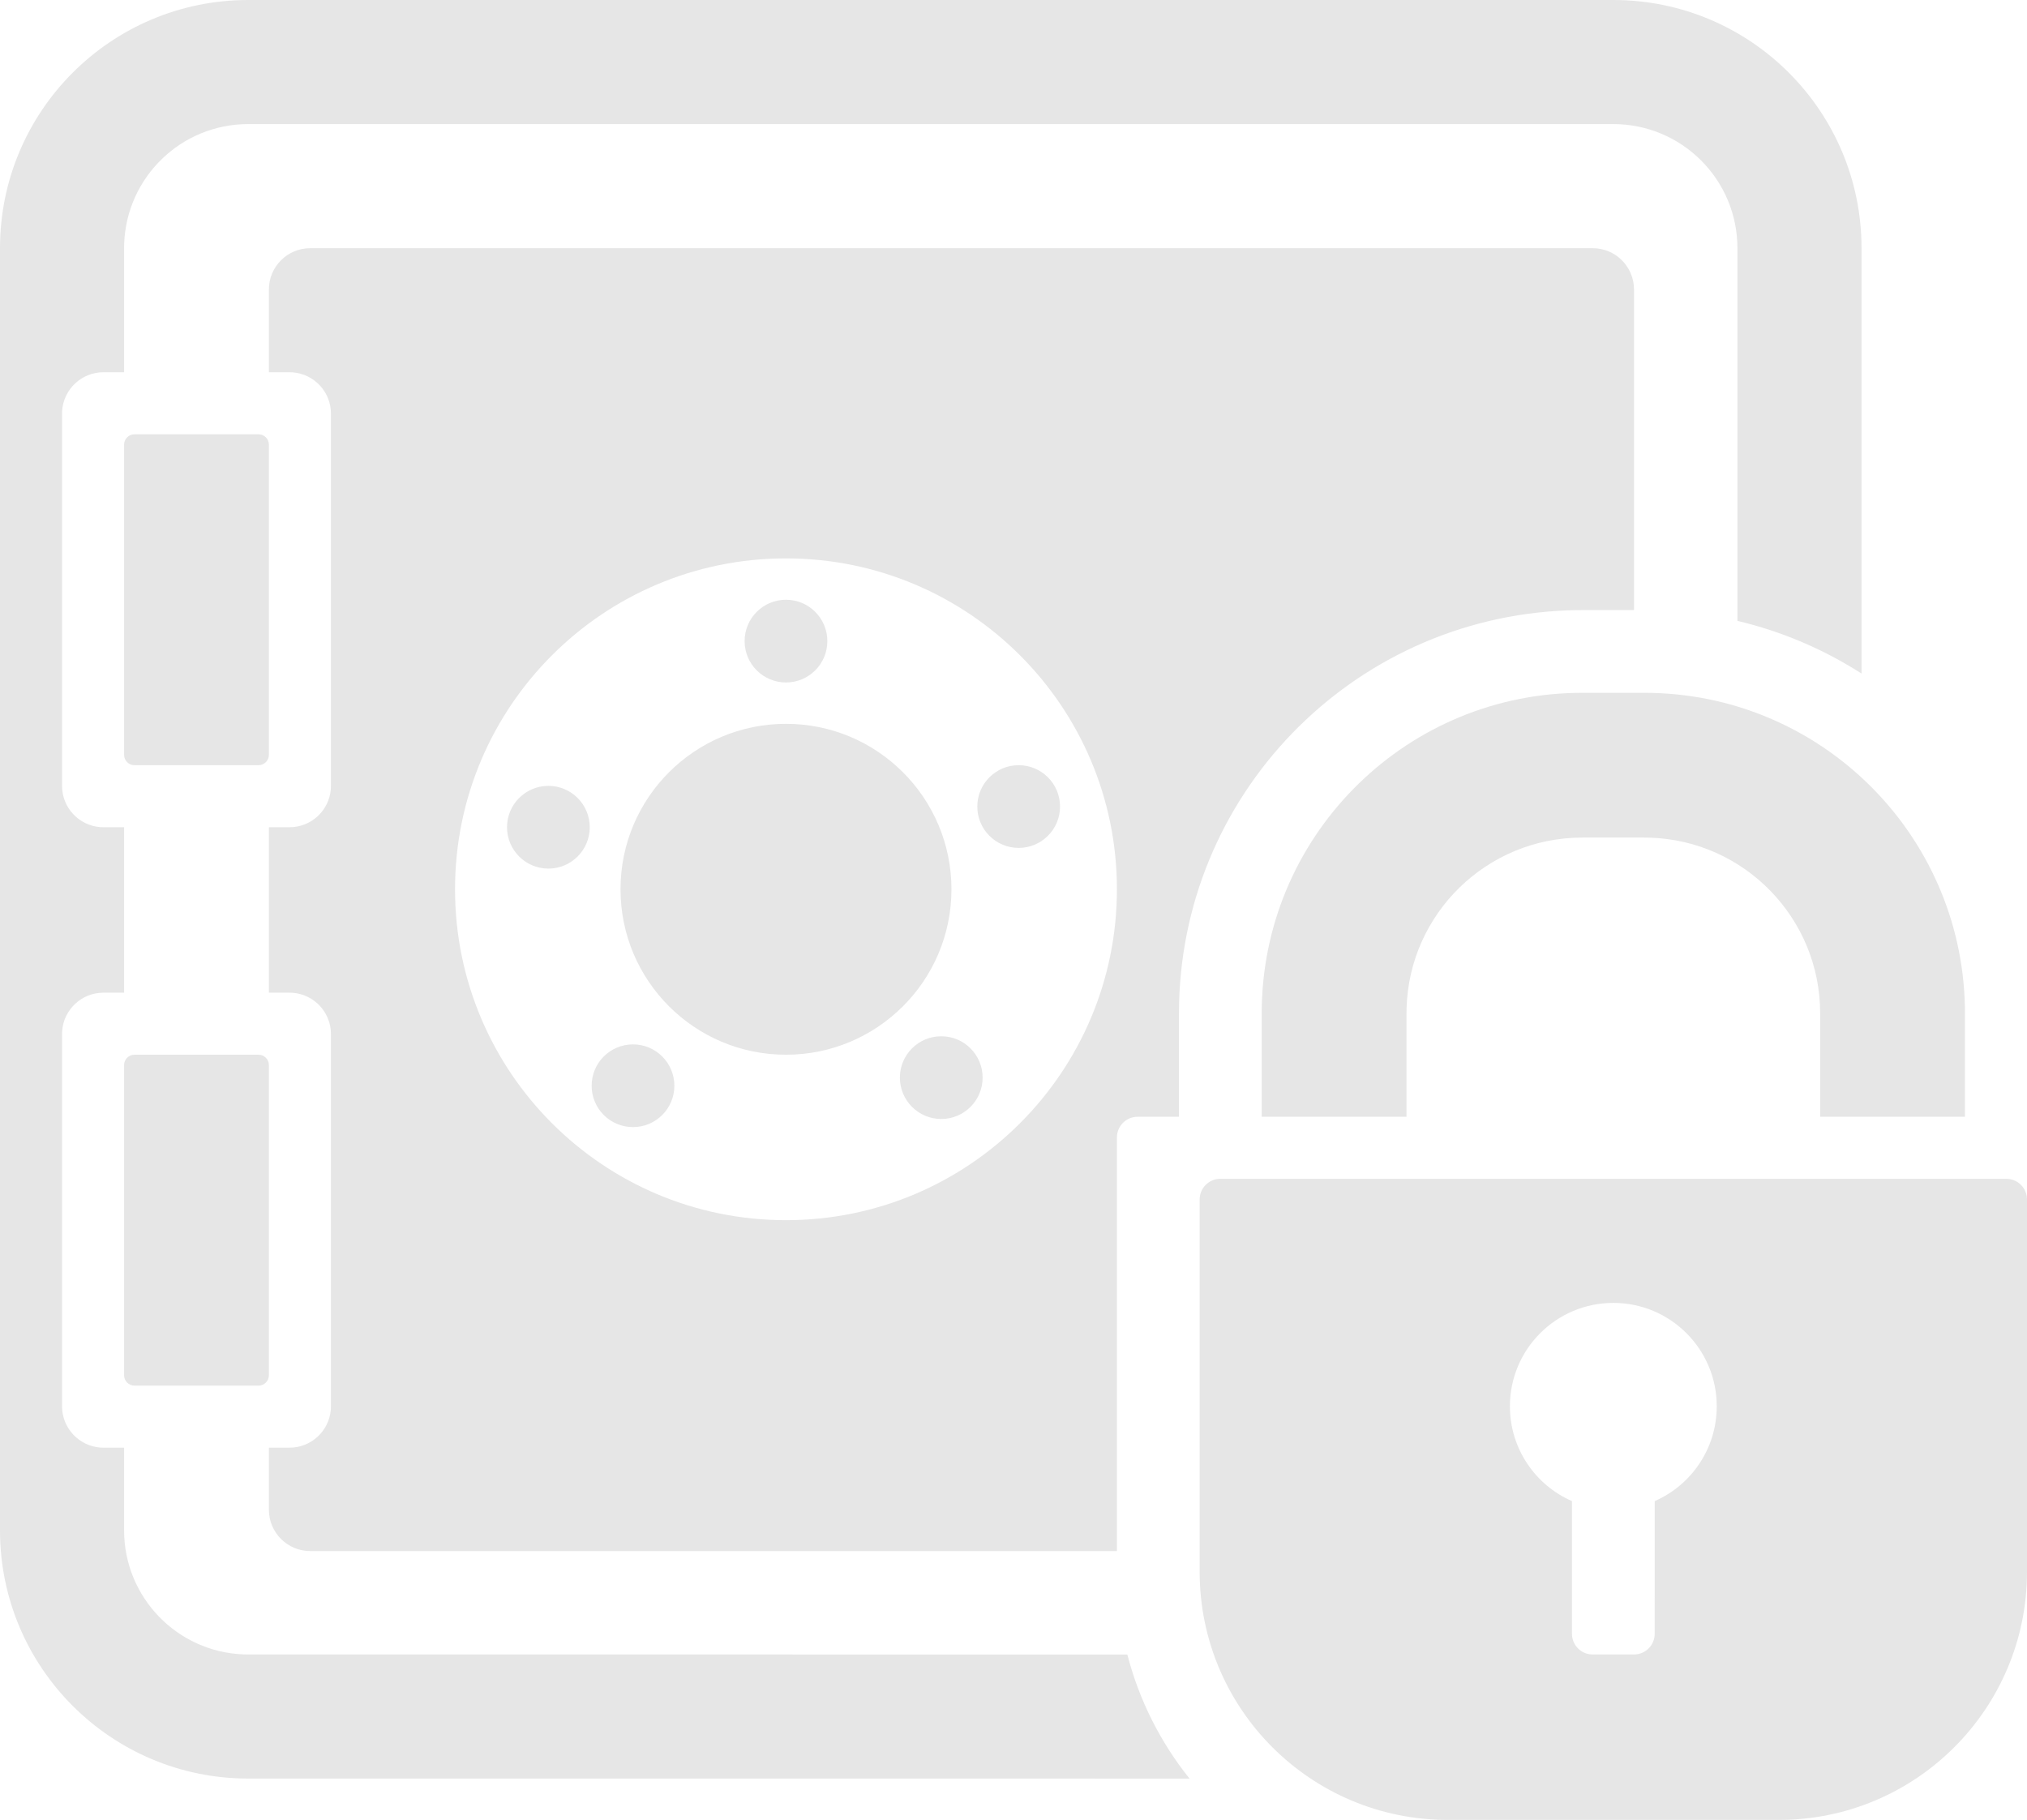 <svg xmlns="http://www.w3.org/2000/svg" width="98" height="88" viewBox="0 0 98 88">
  <g fill-opacity=".1" fill-rule="evenodd">
    <path d="M78,3.90798505e-13 C84.627,3.89581068e-13 90,5.373 90,12 L90.001,32.569 C88.184,31.404 86.161,30.533 84.001,30.022 L84,12 C84,8.686 81.314,6 78,6 L12,6 C8.762,6 6.122,8.566 6.004,11.775 L6,12 L6,18 L5,18 C3.946,18 3.082,18.816 3.005,19.851 L3,20 L3,38 C3,39.054 3.816,39.918 4.851,39.995 L5,40 L6,40 L6,48 L5,48 C3.946,48 3.082,48.816 3.005,49.851 L3,50 L3,68 C3,69.054 3.816,69.918 4.851,69.995 L5,70 L6,70 L6,74 C6,77.238 8.566,79.878 11.775,79.996 L12,80 L54.504,80.001 C55.077,82.225 56.116,84.262 57.51,86.001 L12,86 C5.373,86 4.34441886e-14,80.627 4.26325641e-14,74 L4.26325641e-14,12 C4.18209396e-14,5.373 5.373,3.93792298e-13 12,3.90798505e-13 L78,3.90798505e-13 Z M77,12 C78.105,12 79,12.895 79,14 L79,29.5 L76.5,29.5 L76.144,29.503 L75.801,29.513 C65.319,29.903 57,38.493 57,49 L57,49 L57,54 L55,54 C54.448,54 54,54.448 54,55 L54,55 L54,75 L15,75 C13.895,75 13,74.105 13,73 L13,70 L14,70 C15.054,70 15.918,69.184 15.995,68.149 L16,68 L16,50 C16,48.946 15.184,48.082 14.149,48.005 L14,48 L13,48 L13,40 L14,40 C15.054,40 15.918,39.184 15.995,38.149 L16,38 L16,20 C16,18.946 15.184,18.082 14.149,18.005 L14,18 L13,18 L13,14 C13,12.895 13.895,12 15,12 L77,12 Z M12.5,51 C12.776,51 13,51.224 13,51.5 L13,66.5 C13,66.776 12.776,67 12.5,67 L6.5,67 C6.224,67 6,66.776 6,66.5 L6,51.5 C6,51.224 6.224,51 6.5,51 L12.5,51 Z M38,27 C29.163,27 22,34.163 22,43 C22,51.837 29.163,59 38,59 C46.837,59 54,51.837 54,43 C54,34.163 46.837,27 38,27 Z M30.604,50.5 C31.708,50.5 32.604,51.395 32.604,52.5 C32.604,53.605 31.708,54.5 30.604,54.5 C29.499,54.5 28.604,53.605 28.604,52.5 C28.604,51.395 29.499,50.5 30.604,50.5 Z M45.507,50.107 C46.612,50.107 47.507,51.003 47.507,52.107 C47.507,53.212 46.612,54.107 45.507,54.107 C44.403,54.107 43.507,53.212 43.507,52.107 C43.507,51.003 44.403,50.107 45.507,50.107 Z M38,35 C42.418,35 46,38.582 46,43 C46,47.418 42.418,51 38,51 C33.582,51 30,47.418 30,43 C30,38.582 33.582,35 38,35 Z M26.513,38 C27.618,38 28.513,38.895 28.513,40 C28.513,41.105 27.618,42 26.513,42 C25.408,42 24.513,41.105 24.513,40 C24.513,38.895 25.408,38 26.513,38 Z M49.25,37 C50.354,37 51.25,37.895 51.25,39 C51.25,40.105 50.354,41 49.25,41 C48.145,41 47.25,40.105 47.25,39 C47.25,37.895 48.145,37 49.25,37 Z M12.5,21 C12.776,21 13,21.224 13,21.5 L13,36.5 C13,36.776 12.776,37 12.5,37 L6.5,37 C6.224,37 6,36.776 6,36.5 L6,21.5 C6,21.224 6.224,21 6.5,21 L12.5,21 Z M38,29 C39.105,29 40,29.895 40,31 C40,32.105 39.105,33 38,33 C36.895,33 36,32.105 36,31 C36,29.895 36.895,29 38,29 Z"/>
    <path d="M97,57 C97.552,57 98,57.448 98,58 L98,76 C98,82.627 92.627,88 86,88 L70,88 C63.373,88 58,82.627 58,76 L58,58 C58,57.448 58.448,57 59,57 L97,57 Z M78,63 C75.239,63 73,65.239 73,68 C73,70.05 74.234,71.813 76,72.584 L76,72.584 L76,79 C76,79.552 76.448,80 77,80 L77,80 L79,80 C79.552,80 80,79.552 80,79 L80,79 L80.001,72.584 C81.766,71.812 83,70.05 83,68 C83,65.239 80.761,63 78,63 Z M79.5,33.5 C87.955,33.5 94.828,40.269 94.997,48.684 L95,49 L95,54 L88,54 L88,49 C88,44.391 84.332,40.639 79.755,40.504 L79.5,40.5 L76.5,40.5 C71.891,40.5 68.139,44.168 68.004,48.745 L68,49 L68,54 L61,54 L61,49 C61,40.545 67.769,33.672 76.184,33.503 L76.5,33.5 L79.5,33.5 Z"/>
  </g>
</svg>

